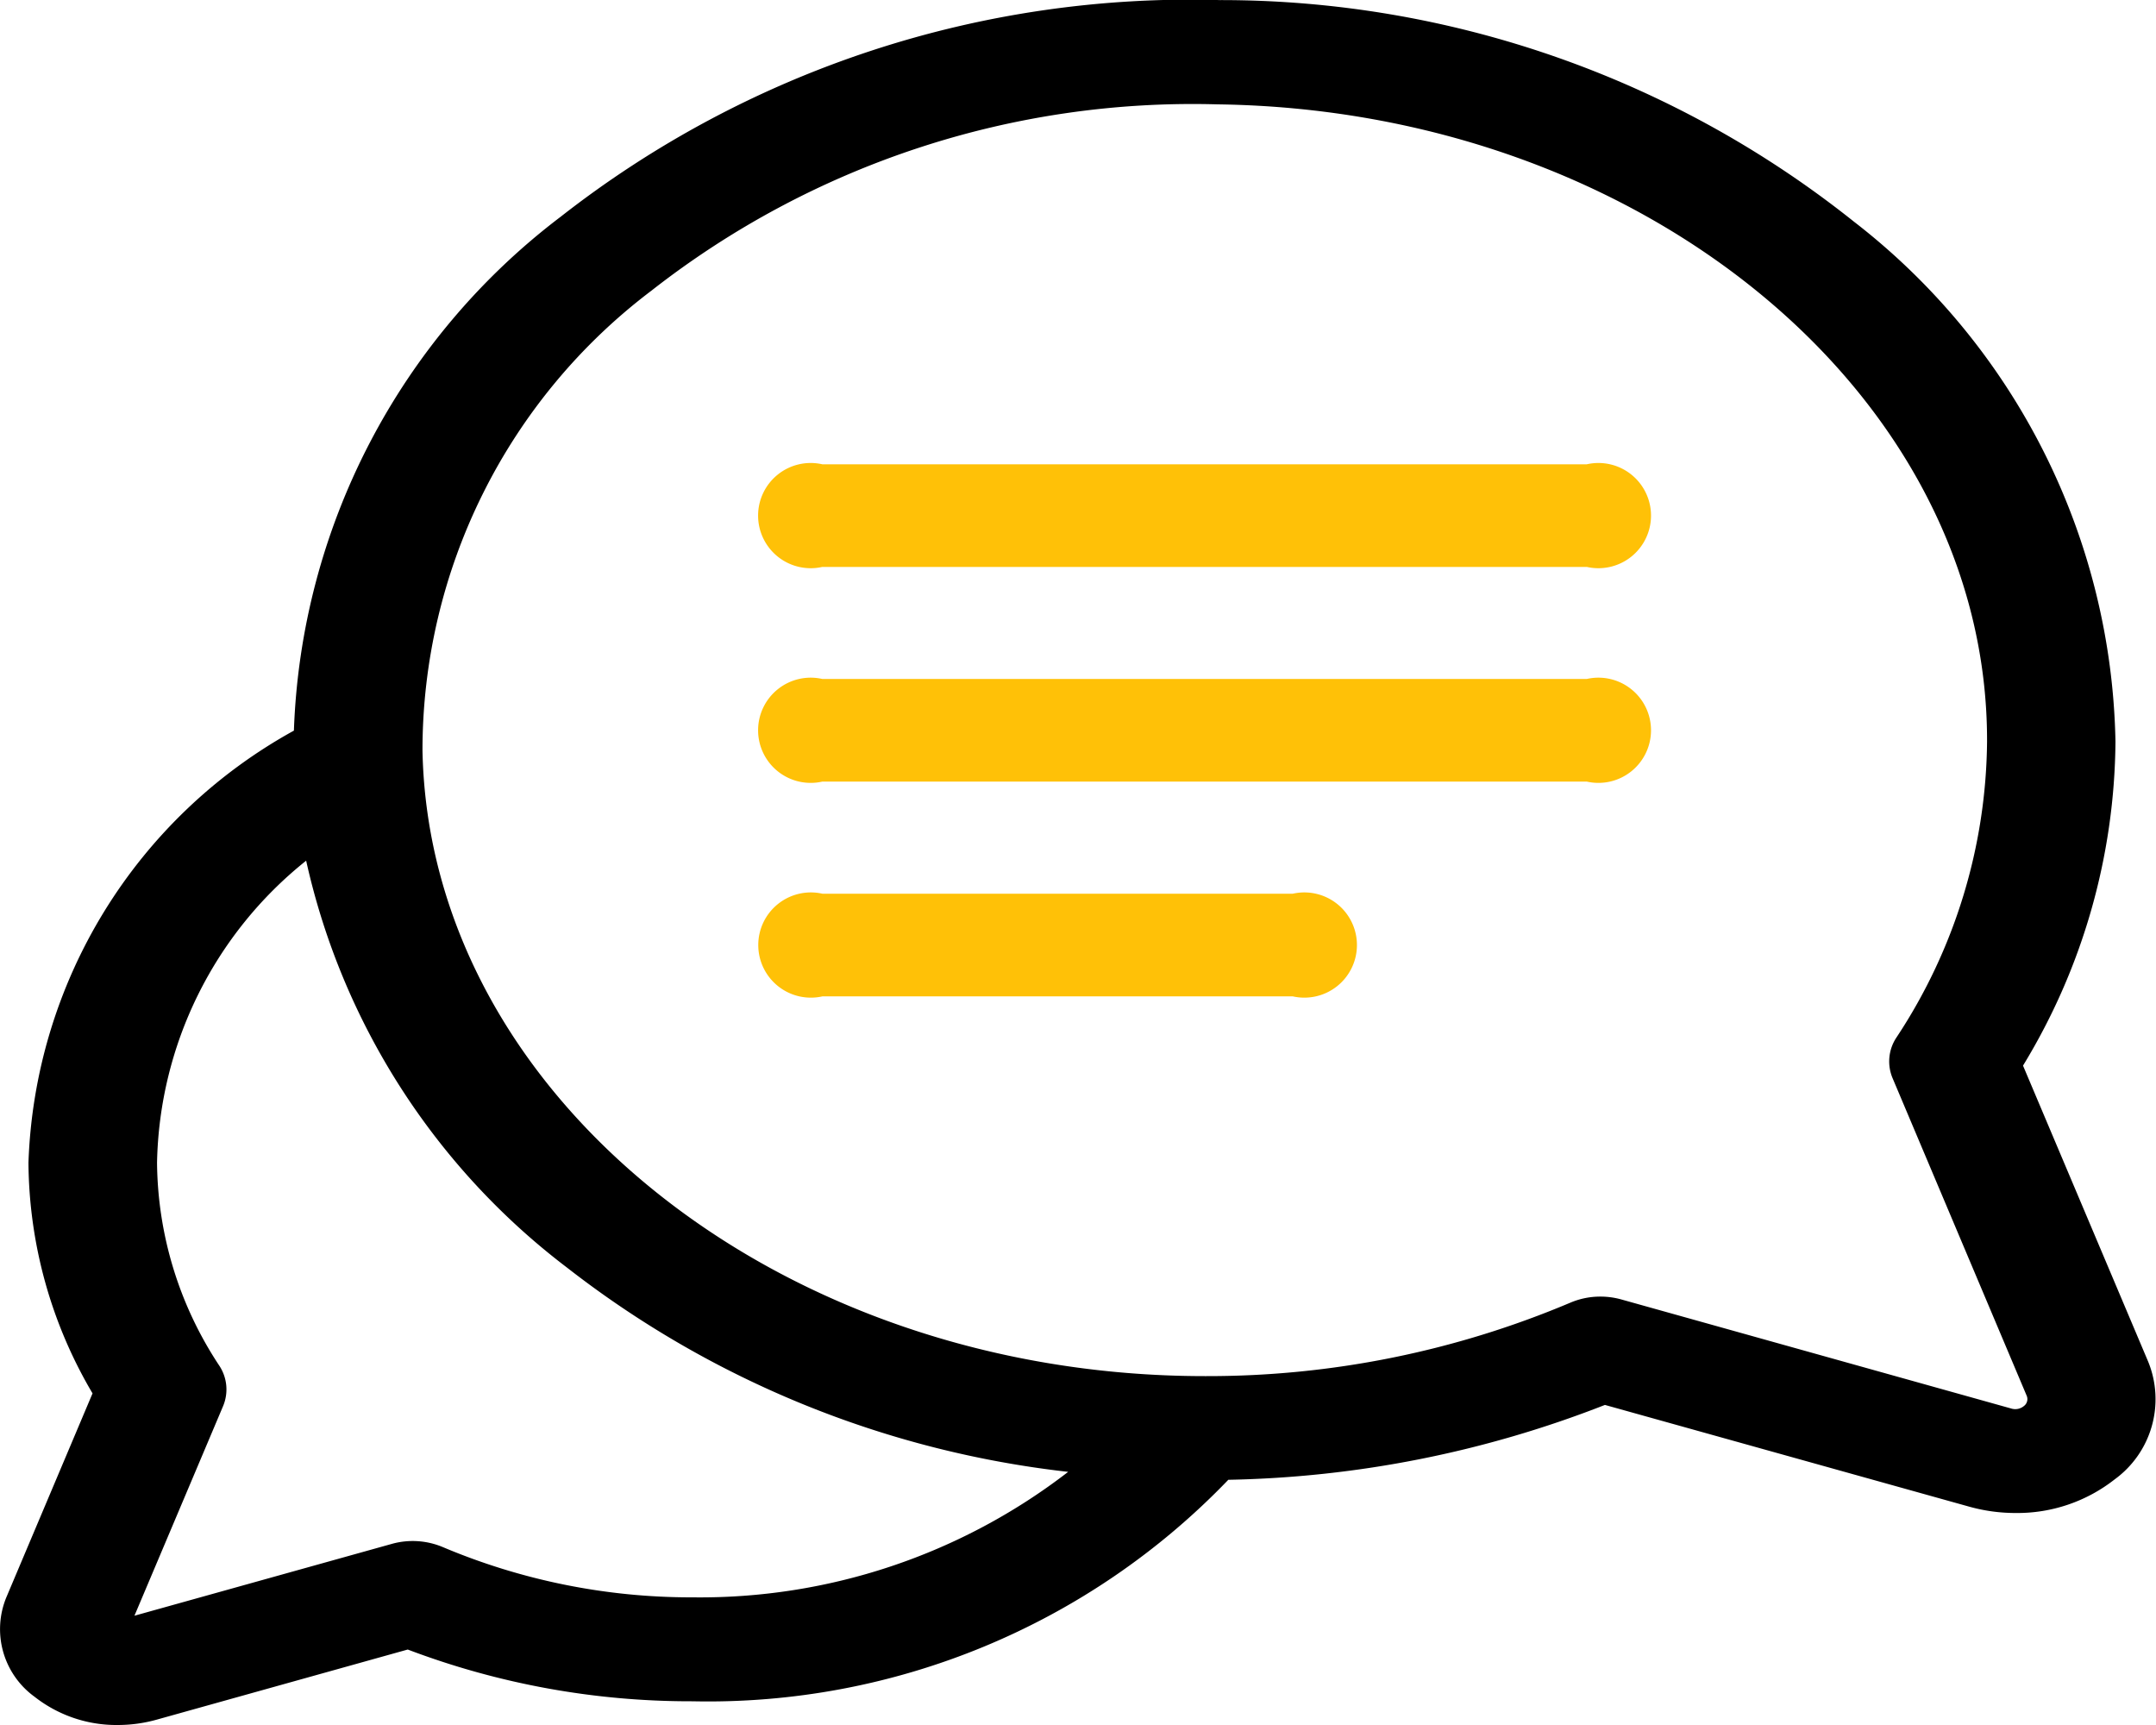 <svg xmlns="http://www.w3.org/2000/svg" width="25" height="20" viewBox="0 0 25 20"><g transform="translate(0 -4.011)"><g transform="translate(0 4.011)"><path d="M24.91,19.8l-1.452-3.434a7.314,7.314,0,0,0,1.072-3.757A7.8,7.8,0,0,0,21.5,6.583a11.767,11.767,0,0,0-7.356-2.571A11.843,11.843,0,0,0,6.5,6.525a7.818,7.818,0,0,0-3.092,5.957,5.953,5.953,0,0,0-3.078,5.01,5.324,5.324,0,0,0,.743,2.674l-1,2.366A.968.968,0,0,0,.4,23.683a1.537,1.537,0,0,0,.967.328,1.676,1.676,0,0,0,.45-.062l2.911-.813a9.238,9.238,0,0,0,3.29.6h.012a8.364,8.364,0,0,0,6.213-2.568A12.614,12.614,0,0,0,18.61,20.3l4.226,1.18a1.992,1.992,0,0,0,.535.073,1.827,1.827,0,0,0,1.15-.39A1.15,1.15,0,0,0,24.91,19.8ZM8.034,22.531h-.01a7.4,7.4,0,0,1-2.89-.583.9.9,0,0,0-.59-.037l-2.985.833,1.026-2.426a.5.5,0,0,0-.046-.479,4.323,4.323,0,0,1-.718-2.349,4.591,4.591,0,0,1,1.729-3.5,8.142,8.142,0,0,0,3.025,4.718,11.552,11.552,0,0,0,5.811,2.368A6.986,6.986,0,0,1,8.034,22.531Zm15.434-2.218a.157.157,0,0,1-.149.028L18.8,19.077a.9.9,0,0,0-.242-.033.884.884,0,0,0-.348.07,10.8,10.8,0,0,1-4.221.852H13.97c-4.925,0-8.993-3.251-9.071-7.253A6.681,6.681,0,0,1,7.555,7.38a10.176,10.176,0,0,1,6.562-2.159c4.929.064,8.932,3.376,8.924,7.384a6.313,6.313,0,0,1-1.048,3.431.5.5,0,0,0-.046.479L23.5,20.192A.1.1,0,0,1,23.468,20.313Z" transform="translate(0 -4.011)"/></g><g transform="translate(8.794 9.394)"><path d="M189.7,139.512h-8.865a.61.61,0,1,0,0,1.19H189.7a.61.61,0,1,0,0-1.19Z" transform="translate(-180.094 -139.512)" fill="#ffc107"/></g><g transform="translate(8.794 11.883)"><path d="M189.7,202.183h-8.865a.61.61,0,1,0,0,1.19H189.7a.61.61,0,1,0,0-1.19Z" transform="translate(-180.094 -202.183)" fill="#ffc107"/></g><g transform="translate(8.793 14.373)"><path d="M186.29,264.852h-5.453a.61.61,0,1,0,0,1.19h5.453a.61.61,0,1,0,0-1.19Z" transform="translate(-180.093 -264.852)" fill="#ffc107"/></g></g></svg>